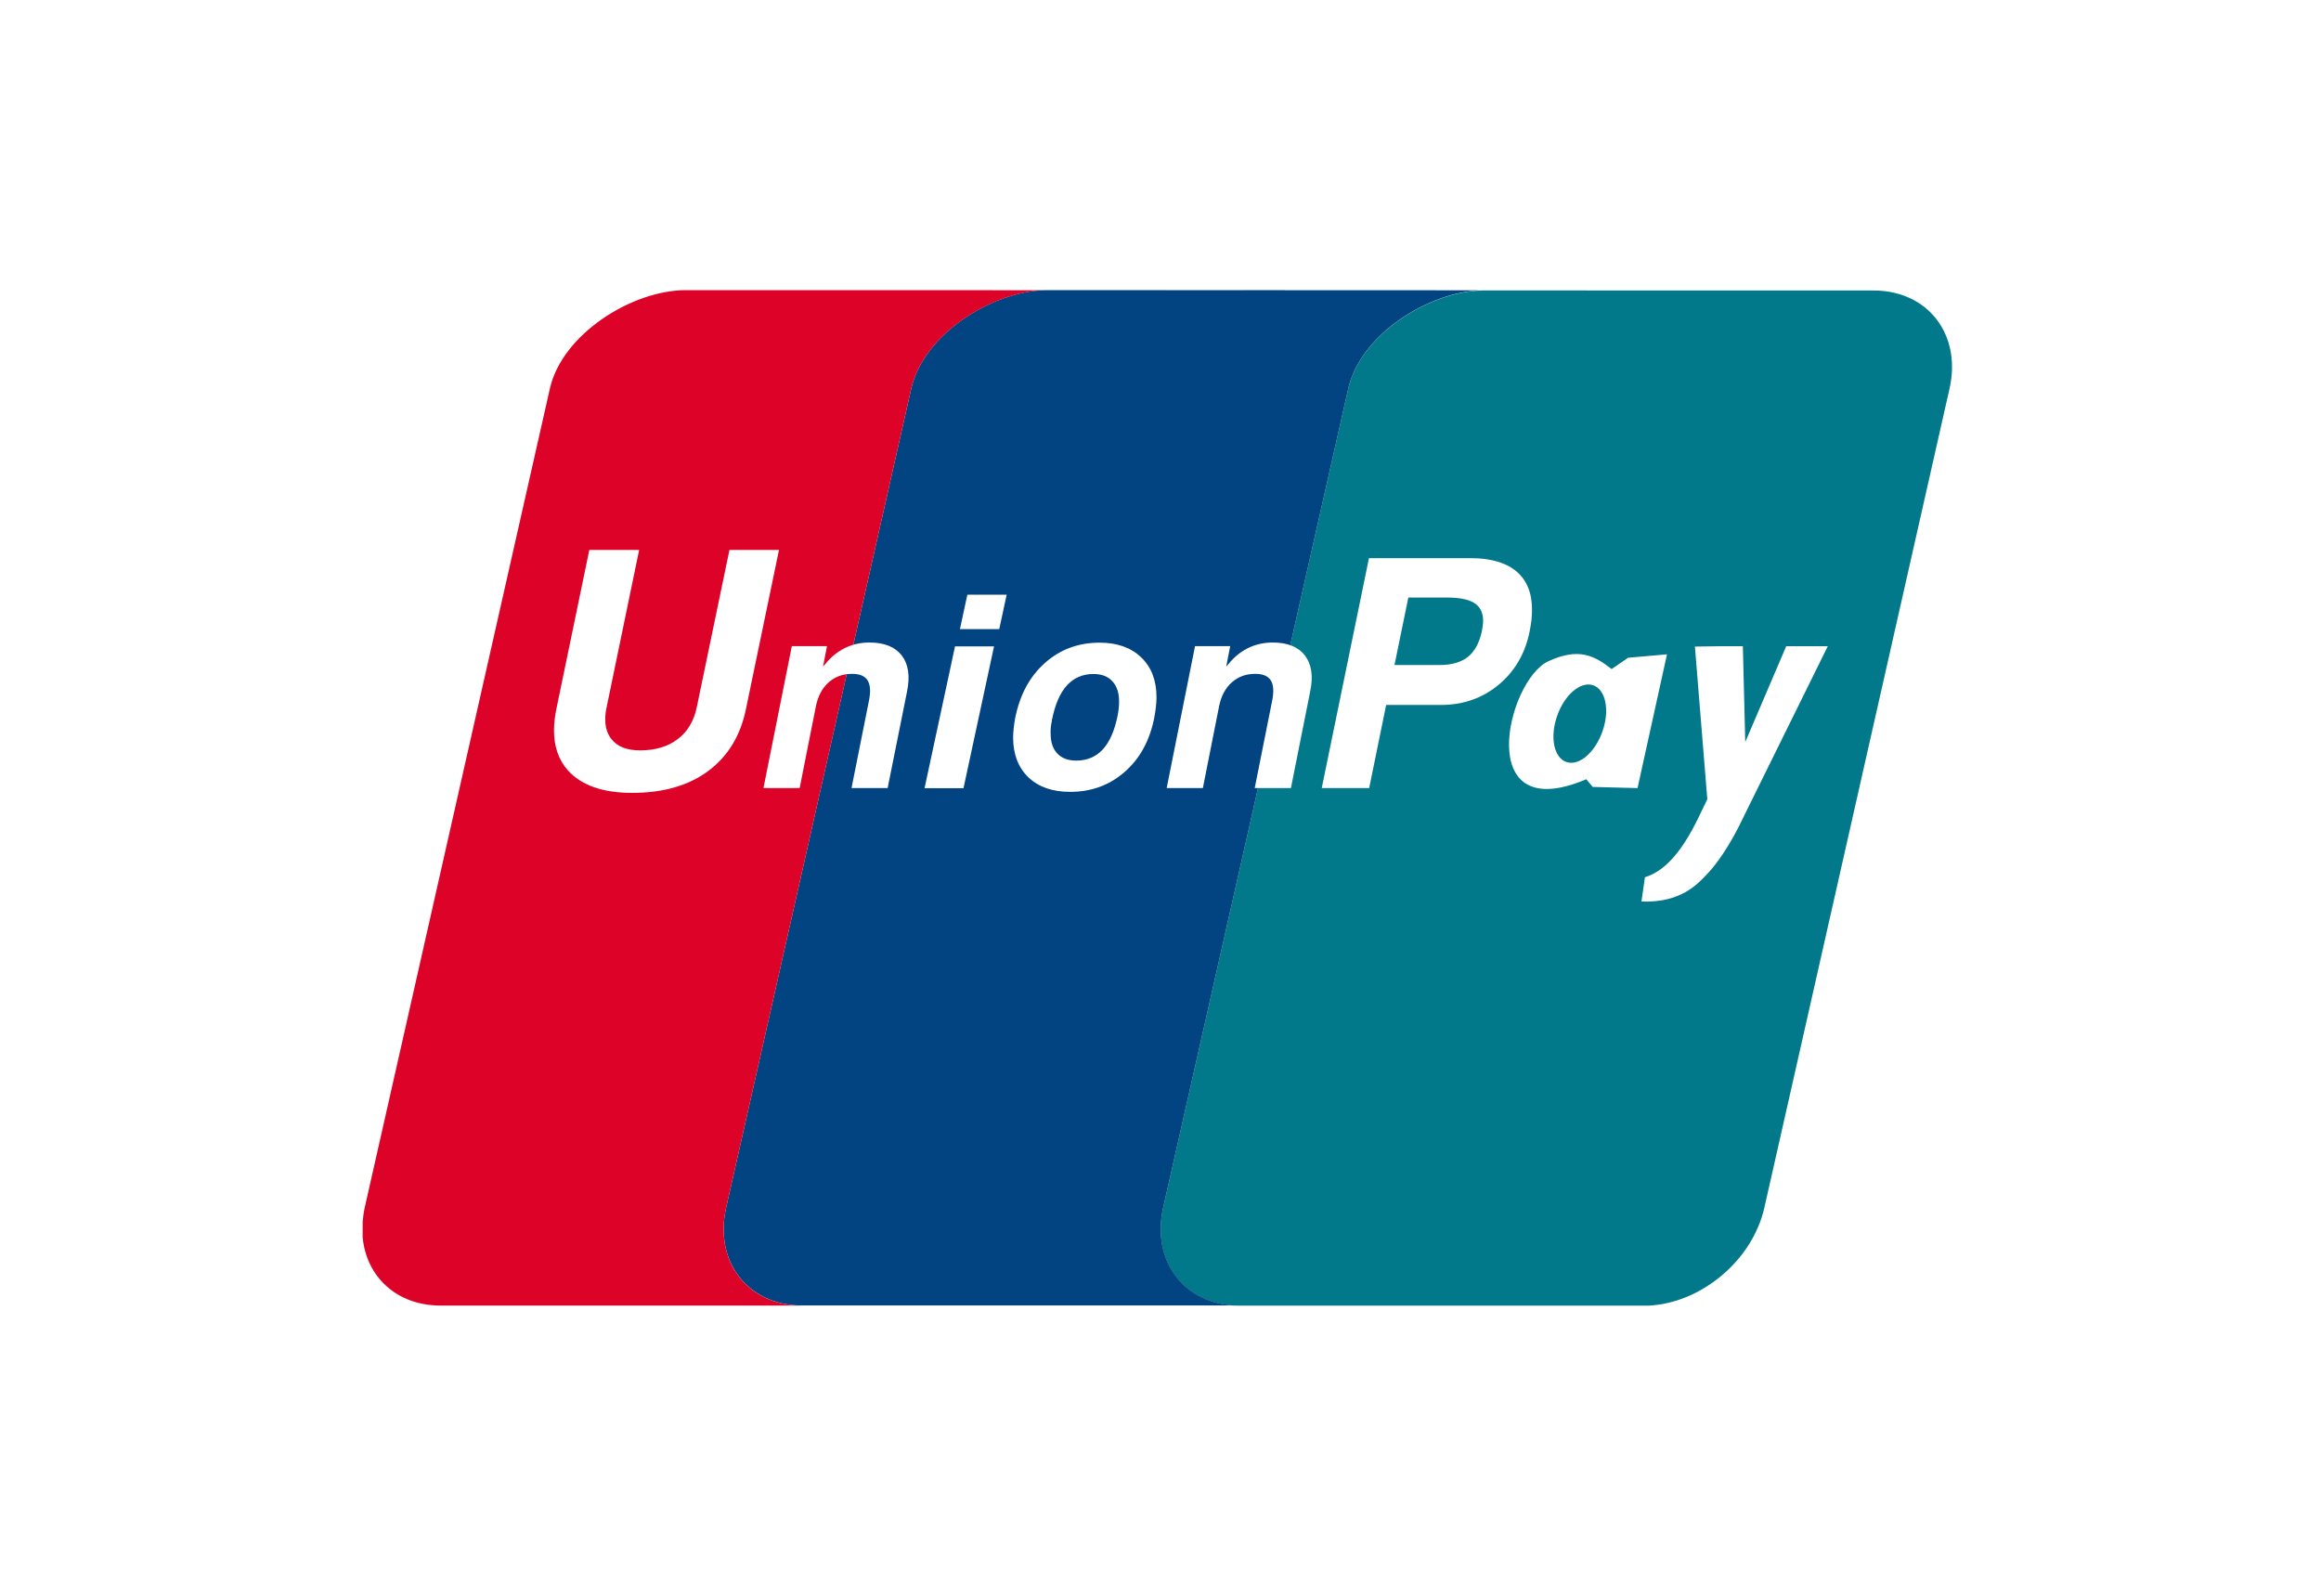 <svg width="32" height="22" viewBox="6 6 32 22" fill="none" xmlns="http://www.w3.org/2000/svg">
<g filter="url(#filter0_d_1_26)">
<rect x="6" y="6" width="32" height="22" rx="2" fill="white"/>
</g>
<path d="M31.832 10.005L26.435 10.004H26.434C26.43 10.004 26.425 10.005 26.422 10.005C25.68 10.027 24.757 10.622 24.589 11.355L22.037 22.647C21.868 23.387 22.326 23.989 23.062 24H28.731C29.456 23.964 30.16 23.377 30.325 22.652L32.878 11.36C33.048 10.612 32.58 10.005 31.832 10.005Z" fill="#01798A"/>
<path d="M22.038 22.645L24.59 11.352C24.758 10.619 25.681 10.025 26.423 10.002L24.277 10.001L20.411 10C19.668 10.015 18.733 10.614 18.564 11.353L16.012 22.645C15.843 23.384 16.301 23.987 17.037 23.998H23.063C22.327 23.987 21.87 23.384 22.038 22.645Z" fill="#024381"/>
<path d="M16.012 22.646L18.564 11.354C18.733 10.615 19.668 10.017 20.411 10.001L15.459 10C14.711 10 13.753 10.606 13.582 11.354L11.029 22.646C11.014 22.715 11.005 22.782 11 22.848V23.058C11.05 23.597 11.462 23.99 12.054 23.999H17.037C16.301 23.988 15.843 23.386 16.012 22.646Z" fill="#DD0228"/>
<path d="M16.285 15.773C16.209 16.145 16.034 16.43 15.761 16.632C15.491 16.831 15.143 16.931 14.716 16.931C14.315 16.931 14.021 16.829 13.833 16.625C13.703 16.479 13.638 16.295 13.638 16.072C13.638 15.979 13.649 15.88 13.671 15.773L14.125 13.582H14.812L14.364 15.748C14.351 15.803 14.345 15.858 14.345 15.914C14.344 16.025 14.372 16.116 14.428 16.187C14.509 16.293 14.641 16.345 14.825 16.345C15.036 16.345 15.21 16.293 15.345 16.189C15.48 16.086 15.568 15.939 15.607 15.748L16.057 13.582H16.74L16.285 15.773ZM19.167 14.911H19.705L19.284 16.866H18.747L19.167 14.911ZM19.337 14.199H19.879L19.777 14.673H19.235L19.337 14.199ZM20.18 16.718C20.04 16.583 19.969 16.402 19.968 16.172C19.968 16.133 19.971 16.088 19.976 16.039C19.981 15.989 19.988 15.941 19.997 15.896C20.061 15.579 20.196 15.327 20.405 15.141C20.614 14.954 20.866 14.86 21.161 14.86C21.402 14.86 21.594 14.928 21.734 15.063C21.875 15.198 21.945 15.382 21.945 15.615C21.945 15.655 21.942 15.701 21.936 15.75C21.93 15.799 21.923 15.848 21.914 15.896C21.852 16.209 21.716 16.459 21.507 16.641C21.298 16.825 21.047 16.917 20.754 16.917C20.512 16.917 20.321 16.851 20.18 16.718ZM21.205 16.331C21.3 16.228 21.367 16.072 21.409 15.865C21.415 15.832 21.421 15.799 21.424 15.765C21.427 15.732 21.429 15.701 21.429 15.672C21.429 15.552 21.398 15.458 21.336 15.392C21.275 15.325 21.188 15.292 21.075 15.292C20.927 15.292 20.805 15.345 20.71 15.449C20.614 15.554 20.546 15.713 20.504 15.923C20.498 15.956 20.493 15.988 20.488 16.02C20.485 16.052 20.484 16.082 20.485 16.11C20.485 16.23 20.515 16.322 20.577 16.388C20.638 16.453 20.725 16.486 20.839 16.486C20.989 16.485 21.11 16.434 21.205 16.331Z" fill="white"/>
<path d="M26.434 10.001L24.276 10L26.421 10.001C26.425 10.001 26.429 10.001 26.434 10.001Z" fill="#E02F41"/>
<path d="M24.277 10.002L20.441 10C20.431 10 20.421 10.001 20.411 10.001L24.277 10.002Z" fill="#2E4F7D"/>
<path d="M16.917 14.908H17.402L17.347 15.191L17.416 15.11C17.573 14.942 17.764 14.858 17.989 14.858C18.193 14.858 18.34 14.918 18.433 15.037C18.524 15.156 18.549 15.321 18.506 15.532L18.238 16.865H17.74L17.981 15.657C18.006 15.532 17.999 15.439 17.961 15.379C17.923 15.319 17.851 15.29 17.747 15.29C17.618 15.29 17.511 15.33 17.423 15.409C17.334 15.489 17.276 15.6 17.248 15.741L17.025 16.865H16.526L16.917 14.908ZM22.476 14.908H22.961L22.906 15.191L22.975 15.11C23.132 14.942 23.324 14.858 23.548 14.858C23.752 14.858 23.899 14.918 23.991 15.037C24.082 15.156 24.108 15.321 24.064 15.532L23.798 16.865H23.299L23.54 15.657C23.565 15.532 23.558 15.439 23.52 15.379C23.481 15.319 23.41 15.29 23.306 15.29C23.177 15.29 23.07 15.33 22.981 15.409C22.893 15.489 22.834 15.6 22.807 15.741L22.584 16.865H22.085L22.476 14.908ZM24.874 13.695H26.282C26.553 13.695 26.762 13.757 26.907 13.877C27.05 13.999 27.122 14.174 27.122 14.402V14.409C27.122 14.453 27.119 14.501 27.114 14.555C27.107 14.608 27.098 14.662 27.087 14.715C27.025 15.017 26.881 15.259 26.659 15.443C26.435 15.627 26.171 15.719 25.866 15.719H25.111L24.877 16.865H24.223L24.874 13.695ZM25.226 15.168H25.852C26.015 15.168 26.145 15.13 26.24 15.055C26.333 14.979 26.395 14.863 26.43 14.706C26.435 14.677 26.439 14.651 26.443 14.627C26.445 14.604 26.448 14.581 26.448 14.559C26.448 14.447 26.408 14.366 26.328 14.315C26.248 14.263 26.122 14.238 25.949 14.238H25.417L25.226 15.168ZM30.048 17.243C29.842 17.683 29.645 17.939 29.529 18.058C29.413 18.176 29.184 18.45 28.631 18.429L28.679 18.094C29.144 17.951 29.395 17.305 29.539 17.019L29.368 14.914L29.727 14.909H30.029L30.062 16.23L30.627 14.909H31.2L30.048 17.243ZM28.447 15.068L28.22 15.224C27.982 15.038 27.765 14.923 27.346 15.117C26.776 15.382 26.299 17.411 27.87 16.743L27.959 16.849L28.577 16.865L28.983 15.021L28.447 15.068ZM28.096 16.076C27.996 16.369 27.775 16.562 27.601 16.507C27.427 16.453 27.365 16.171 27.466 15.877C27.565 15.584 27.788 15.391 27.961 15.446C28.134 15.5 28.197 15.782 28.096 16.076Z" fill="white"/>
<defs>
<filter id="filter0_d_1_26" x="0" y="0" width="44" height="34" filterUnits="userSpaceOnUse" color-interpolation-filters="sRGB">
<feFlood flood-opacity="0" result="BackgroundImageFix"/>
<feColorMatrix in="SourceAlpha" type="matrix" values="0 0 0 0 0 0 0 0 0 0 0 0 0 0 0 0 0 0 127 0" result="hardAlpha"/>
<feOffset/>
<feGaussianBlur stdDeviation="3"/>
<feComposite in2="hardAlpha" operator="out"/>
<feColorMatrix type="matrix" values="0 0 0 0 0.402 0 0 0 0 0.569 0 0 0 0 0.905 0 0 0 0.12 0"/>
<feBlend mode="normal" in2="BackgroundImageFix" result="effect1_dropShadow_1_26"/>
<feBlend mode="normal" in="SourceGraphic" in2="effect1_dropShadow_1_26" result="shape"/>
</filter>
</defs>
</svg>
